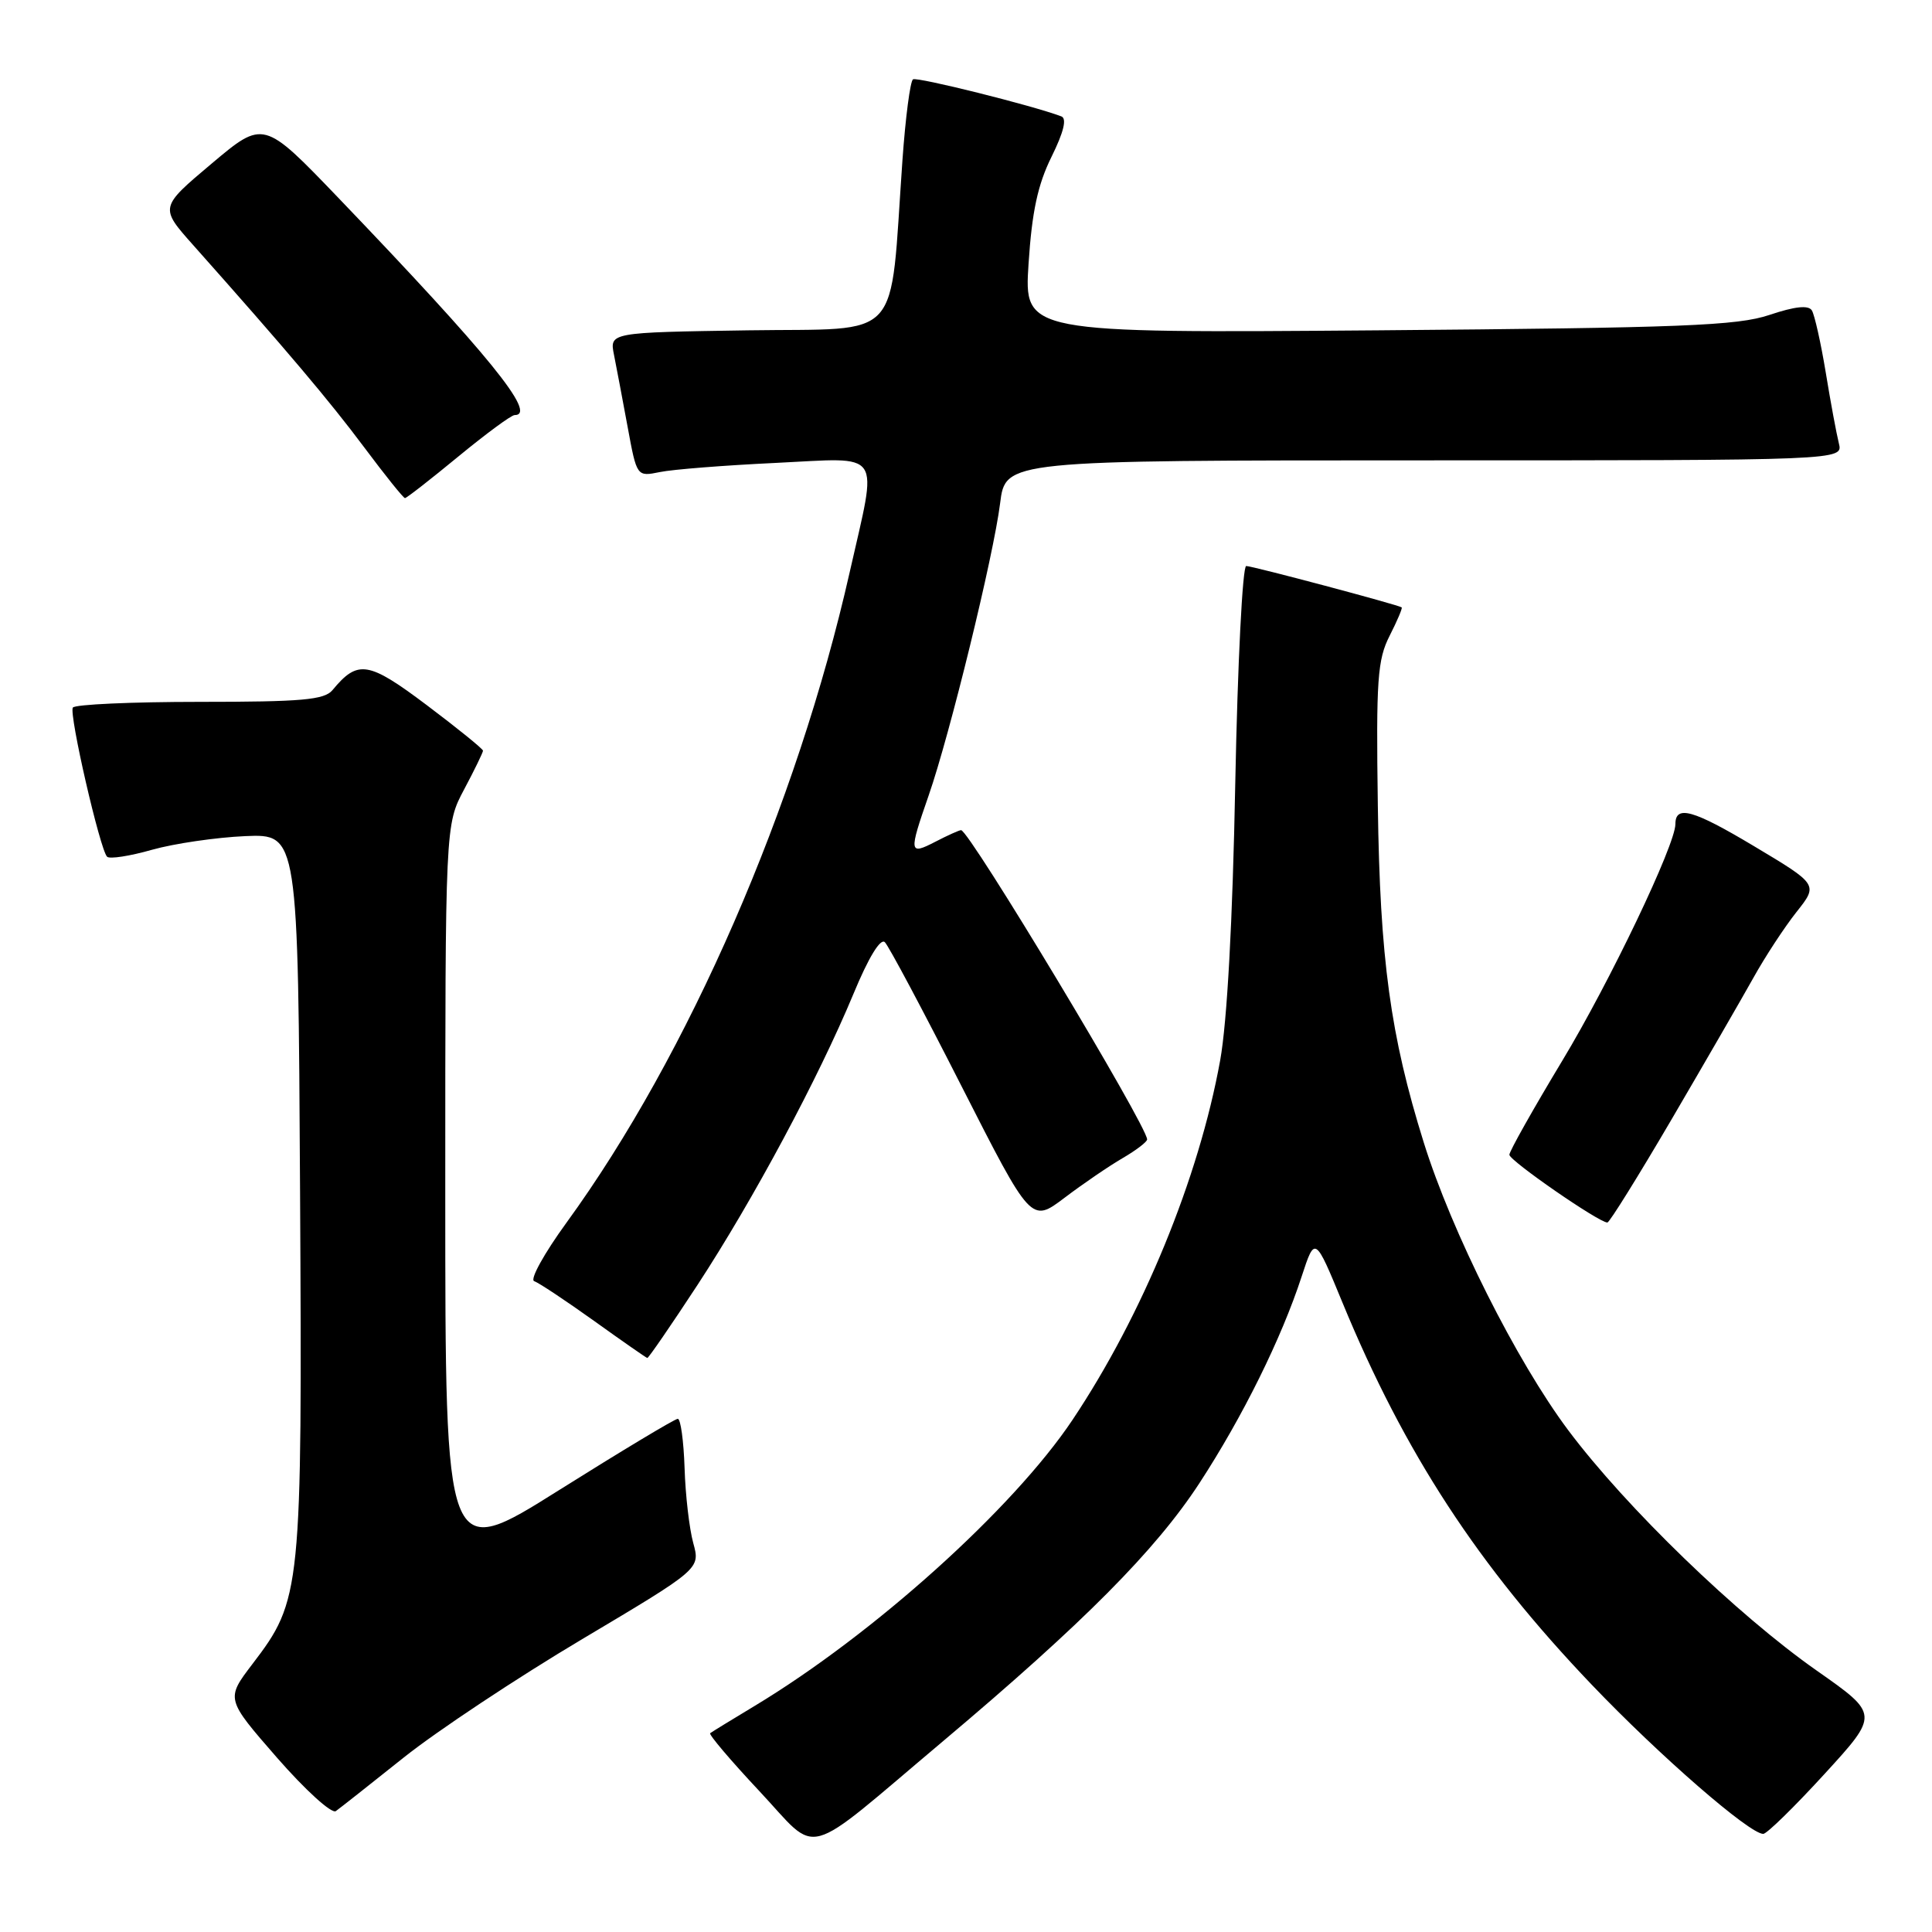 <?xml version="1.0" encoding="UTF-8" standalone="no"?>
<!DOCTYPE svg PUBLIC "-//W3C//DTD SVG 1.1//EN" "http://www.w3.org/Graphics/SVG/1.1/DTD/svg11.dtd" >
<svg xmlns="http://www.w3.org/2000/svg" xmlns:xlink="http://www.w3.org/1999/xlink" version="1.1" viewBox="0 0 256 256">
 <g >
 <path fill="currentColor"
d=" M 125.00 230.68 C 143.57 215.04 153.12 205.42 158.92 196.54 C 164.66 187.74 169.80 177.35 172.48 169.13 C 174.24 163.76 174.24 163.76 177.90 172.64 C 186.11 192.54 195.85 207.47 210.92 223.24 C 219.91 232.65 231.81 243.00 233.64 243.00 C 234.11 243.00 237.76 239.43 241.74 235.08 C 248.99 227.16 248.99 227.16 240.75 221.38 C 230.17 213.97 215.43 199.71 207.79 189.50 C 200.93 180.33 192.35 163.23 188.65 151.37 C 184.23 137.21 182.85 127.09 182.57 106.78 C 182.33 90.05 182.52 87.41 184.14 84.23 C 185.14 82.26 185.86 80.57 185.73 80.48 C 185.20 80.12 165.96 75.00 165.13 75.00 C 164.64 75.00 163.99 87.92 163.68 103.75 C 163.33 122.12 162.60 135.39 161.68 140.50 C 158.85 156.12 151.40 174.25 142.10 188.16 C 134.23 199.92 115.76 216.54 100.00 226.04 C 96.97 227.86 94.32 229.49 94.10 229.66 C 93.89 229.82 96.81 233.27 100.60 237.31 C 108.72 245.96 105.96 246.71 125.00 230.68 Z  M 53.50 232.88 C 57.90 229.37 68.54 222.31 77.15 217.19 C 92.80 207.88 92.80 207.88 91.86 204.46 C 91.34 202.58 90.82 198.11 90.71 194.52 C 90.59 190.94 90.19 188.00 89.81 188.00 C 89.43 188.00 82.34 192.26 74.06 197.46 C 59.00 206.93 59.00 206.93 59.00 158.11 C 59.00 109.30 59.00 109.30 61.50 104.60 C 62.88 102.01 64.00 99.70 64.00 99.47 C 64.00 99.24 60.66 96.53 56.57 93.45 C 48.79 87.60 47.42 87.38 44.05 91.45 C 42.97 92.74 39.98 93.00 26.44 93.00 C 17.46 93.00 9.91 93.34 9.65 93.76 C 9.12 94.62 13.25 112.58 14.19 113.52 C 14.52 113.85 17.20 113.44 20.14 112.60 C 23.09 111.77 28.65 110.96 32.50 110.79 C 39.50 110.50 39.50 110.50 39.76 157.96 C 40.05 210.91 39.94 211.99 33.45 220.49 C 29.92 225.12 29.92 225.12 36.71 232.91 C 40.45 237.19 43.95 240.37 44.50 239.98 C 45.05 239.59 49.10 236.39 53.50 232.88 Z  M 92.43 170.25 C 99.82 158.95 108.44 142.87 113.08 131.71 C 115.09 126.85 116.67 124.27 117.25 124.85 C 117.77 125.37 122.34 133.95 127.41 143.93 C 136.63 162.06 136.63 162.06 141.06 158.71 C 143.50 156.86 146.96 154.50 148.75 153.46 C 150.54 152.42 152.00 151.30 152.00 150.98 C 152.00 149.19 128.43 110.00 127.35 110.00 C 127.10 110.00 125.57 110.69 123.95 111.53 C 120.44 113.34 120.40 113.04 123.05 105.41 C 125.86 97.34 131.65 73.66 132.52 66.69 C 133.23 61.00 133.23 61.00 188.72 61.00 C 244.22 61.00 244.22 61.00 243.66 58.75 C 243.35 57.51 242.56 53.28 241.92 49.35 C 241.27 45.41 240.44 41.72 240.08 41.13 C 239.63 40.41 237.85 40.59 234.46 41.73 C 230.19 43.16 222.98 43.44 182.60 43.77 C 135.69 44.14 135.69 44.14 136.29 34.93 C 136.74 28.04 137.51 24.46 139.33 20.78 C 140.95 17.50 141.39 15.70 140.63 15.42 C 136.83 13.98 121.54 10.17 120.98 10.51 C 120.61 10.74 119.98 15.56 119.58 21.21 C 117.85 45.71 119.88 43.46 99.13 43.77 C 80.76 44.05 80.76 44.05 81.36 47.03 C 81.69 48.68 82.50 52.98 83.17 56.60 C 84.38 63.17 84.38 63.17 87.44 62.55 C 89.12 62.20 96.01 61.66 102.75 61.34 C 117.20 60.65 116.31 59.34 112.59 75.81 C 105.60 106.78 91.23 139.78 75.07 162.00 C 72.11 166.07 70.18 169.56 70.78 169.76 C 71.38 169.96 74.93 172.32 78.68 175.00 C 82.43 177.69 85.62 179.91 85.77 179.94 C 85.92 179.97 88.92 175.61 92.43 170.25 Z  M 221.50 148.31 C 225.90 140.79 230.77 132.36 232.33 129.57 C 233.88 126.78 236.45 122.86 238.04 120.85 C 240.93 117.21 240.93 117.21 232.38 112.10 C 224.35 107.30 222.00 106.64 222.00 109.19 C 222.00 111.93 213.33 130.08 207.01 140.55 C 203.16 146.94 200.00 152.55 200.00 153.01 C 200.00 153.79 211.90 162.02 212.99 161.99 C 213.27 161.98 217.10 155.82 221.50 148.31 Z  M 60.72 60.50 C 64.39 57.48 67.75 55.00 68.19 55.00 C 71.27 55.00 64.78 47.02 44.81 26.19 C 34.92 15.89 34.92 15.89 28.04 21.68 C 21.15 27.48 21.15 27.48 25.61 32.49 C 38.08 46.51 43.65 53.11 48.24 59.25 C 51.01 62.96 53.45 66.00 53.66 66.00 C 53.88 66.00 57.05 63.52 60.72 60.50 Z "/>
</g>
</svg>